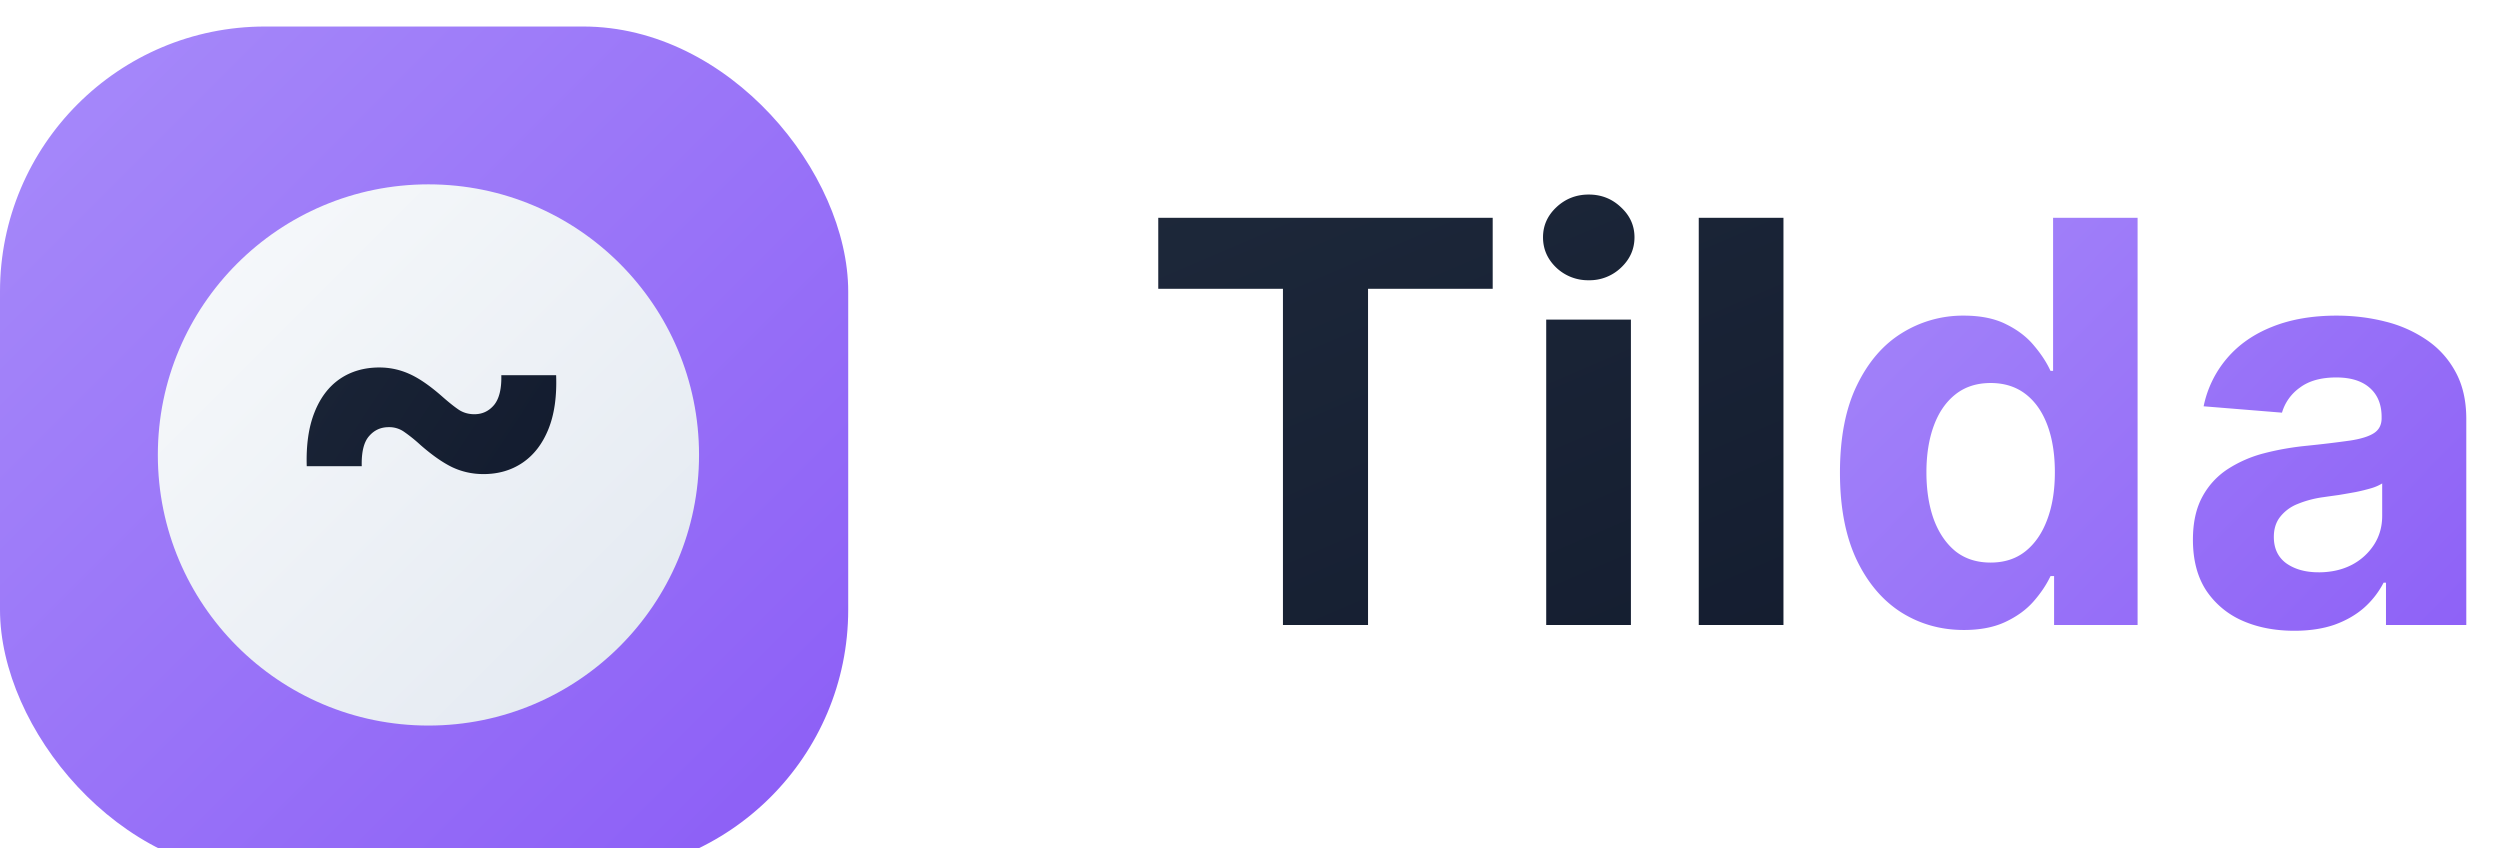 <svg xmlns="http://www.w3.org/2000/svg" width="112" height="38" fill="none" viewBox="0 0 112 38">
  <g filter="url(#a)">
    <rect width="38" height="38" fill="url(#b)" rx="11.875"/>
  </g>
  <g filter="url(#c)">
    <circle cx="19.194" cy="19.194" r="12.123" fill="url(#d)"/>
  </g>
  <path fill="url(#e)" d="M13.742 20.885c-.03-.95.086-1.753.347-2.41.261-.659.64-1.158 1.137-1.5.503-.341 1.093-.512 1.77-.512.473 0 .925.098 1.357.294.432.195.921.534 1.469 1.017.291.256.537.452.738.587.201.13.432.196.693.196.357 0 .65-.138.882-.414.23-.282.339-.726.324-1.334h2.456c.035.955-.08 1.76-.347 2.419-.266.657-.65 1.157-1.153 1.499-.502.341-1.087.512-1.755.512-.497 0-.964-.103-1.401-.309-.432-.21-.912-.547-1.439-1.01a6.846 6.846 0 0 0-.746-.595 1.156 1.156 0 0 0-.663-.188c-.356 0-.65.136-.881.407-.231.266-.34.713-.324 1.341h-2.464Z"/>
  <path fill="url(#f)" d="M51.89 12.938v-3.18h14.983v3.18h-5.585V28h-3.812V12.938H51.89ZM69.27 28V14.318h3.795V28H69.27Zm1.906-15.445a2.061 2.061 0 0 1-1.452-.562c-.398-.38-.597-.834-.597-1.362 0-.523.2-.971.597-1.345.404-.38.888-.57 1.452-.57s1.045.19 1.443.57c.404.374.606.822.606 1.345 0 .528-.202.982-.606 1.362a2.03 2.03 0 0 1-1.443.562Zm8.723-2.797V28h-3.795V9.758h3.795Z"/>
  <path fill="url(#g)" d="M87.979 28.223c-1.04 0-1.98-.267-2.824-.802-.837-.54-1.502-1.333-1.995-2.378-.487-1.051-.73-2.34-.73-3.866 0-1.568.252-2.871.757-3.91.505-1.046 1.176-1.826 2.013-2.343a5.158 5.158 0 0 1 2.77-.784c.766 0 1.404.13 1.915.392.517.255.932.576 1.247.962.32.38.564.754.73 1.122h.116V9.758h3.786V28h-3.741v-2.191h-.16c-.179.38-.43.757-.757 1.131-.321.368-.74.674-1.256.918-.511.243-1.135.365-1.871.365Zm1.203-3.02c.611 0 1.128-.166 1.55-.499.427-.338.754-.81.98-1.416.23-.606.346-1.315.346-2.129 0-.813-.112-1.52-.338-2.12-.226-.6-.552-1.063-.98-1.39-.427-.326-.947-.49-1.558-.49-.624 0-1.15.17-1.577.508-.428.339-.751.808-.971 1.408-.22.6-.33 1.294-.33 2.084 0 .796.11 1.5.33 2.111.226.606.55 1.08.97 1.425.428.339.954.508 1.578.508Zm13.603 3.055c-.873 0-1.651-.151-2.333-.454a3.755 3.755 0 0 1-1.622-1.363c-.391-.605-.587-1.36-.587-2.262 0-.76.139-1.399.418-1.915a3.39 3.39 0 0 1 1.14-1.247 5.535 5.535 0 0 1 1.639-.713c.618-.16 1.265-.273 1.942-.338a49.17 49.17 0 0 0 1.924-.232c.487-.077.84-.19 1.06-.339.22-.148.33-.368.33-.659v-.053c0-.564-.179-1-.535-1.31-.35-.308-.849-.463-1.496-.463-.683 0-1.227.152-1.63.455a2.091 2.091 0 0 0-.802 1.122l-3.51-.285a4.768 4.768 0 0 1 1.052-2.156c.522-.611 1.196-1.08 2.022-1.407.831-.333 1.793-.499 2.886-.499.76 0 1.487.09 2.182.267a5.7 5.7 0 0 1 1.861.829c.547.374.977.855 1.292 1.443.315.582.472 1.28.472 2.093V28h-3.598v-1.897h-.107a3.87 3.87 0 0 1-.882 1.131c-.368.32-.811.573-1.327.757-.517.178-1.114.267-1.791.267Zm1.087-2.618c.558 0 1.051-.11 1.479-.33a2.618 2.618 0 0 0 1.006-.909c.244-.38.365-.81.365-1.291v-1.452a2.016 2.016 0 0 1-.49.214 8.86 8.86 0 0 1-.685.169 42.41 42.41 0 0 1-.766.134 93.53 93.53 0 0 0-.695.098 4.69 4.69 0 0 0-1.167.311 1.862 1.862 0 0 0-.775.58c-.184.237-.276.534-.276.89 0 .517.187.912.561 1.185.38.267.861.4 1.443.4Z"/>
  <defs>
    <linearGradient id="b" x1="0" x2="38" y1="0" y2="38" gradientUnits="userSpaceOnUse">
      <stop stop-color="#A78BFA"/>
      <stop offset="0" stop-color="#A78BFA"/>
      <stop offset="1" stop-color="#8B5CF6"/>
    </linearGradient>
    <linearGradient id="d" x1="7.072" x2="31.317" y1="7.072" y2="31.317" gradientUnits="userSpaceOnUse">
      <stop stop-color="#F8FAFC"/>
      <stop offset="1" stop-color="#E2E8F0"/>
    </linearGradient>
    <linearGradient id="e" x1="12.613" x2="34.484" y1="4.406" y2="18.886" gradientUnits="userSpaceOnUse">
      <stop stop-color="#1E293B"/>
      <stop offset="1" stop-color="#0F172A"/>
    </linearGradient>
    <linearGradient id="f" x1="52.995" x2="72.844" y1="4.41" y2="50.727" gradientUnits="userSpaceOnUse">
      <stop stop-color="#1E293B"/>
      <stop offset="1" stop-color="#0F172A"/>
    </linearGradient>
    <linearGradient id="g" x1="81.5" x2="112" y1="4" y2="34" gradientUnits="userSpaceOnUse">
      <stop stop-color="#A78BFA"/>
      <stop offset="1" stop-color="#8B5CF6"/>
    </linearGradient>
    <filter id="a" width="38" height="39.188" x="0" y="0" color-interpolation-filters="sRGB" filterUnits="userSpaceOnUse">
      <feFlood flood-opacity="0" result="BackgroundImageFix"/>
      <feBlend in="SourceGraphic" in2="BackgroundImageFix" result="shape"/>
      <feColorMatrix in="SourceAlpha" result="hardAlpha" values="0 0 0 0 0 0 0 0 0 0 0 0 0 0 0 0 0 0 127 0"/>
      <feOffset dy="1.188"/>
      <feGaussianBlur stdDeviation="1.188"/>
      <feComposite in2="hardAlpha" k2="-1" k3="1" operator="arithmetic"/>
      <feColorMatrix values="0 0 0 0 0 0 0 0 0 0 0 0 0 0 0 0 0 0 0.05 0"/>
      <feBlend in2="shape" result="effect1_innerShadow_4_53"/>
    </filter>
    <filter id="c" width="27.808" height="27.808" x="5.29" y="5.884" color-interpolation-filters="sRGB" filterUnits="userSpaceOnUse">
      <feFlood flood-opacity="0" result="BackgroundImageFix"/>
      <feColorMatrix in="SourceAlpha" result="hardAlpha" values="0 0 0 0 0 0 0 0 0 0 0 0 0 0 0 0 0 0 127 0"/>
      <feMorphology in="SourceAlpha" radius=".594" result="effect1_dropShadow_4_53"/>
      <feOffset dy=".594"/>
      <feGaussianBlur stdDeviation=".594"/>
      <feComposite in2="hardAlpha" operator="out"/>
      <feColorMatrix values="0 0 0 0 0 0 0 0 0 0 0 0 0 0 0 0 0 0 0.1 0"/>
      <feBlend in2="BackgroundImageFix" result="effect1_dropShadow_4_53"/>
      <feColorMatrix in="SourceAlpha" result="hardAlpha" values="0 0 0 0 0 0 0 0 0 0 0 0 0 0 0 0 0 0 127 0"/>
      <feOffset dy=".594"/>
      <feGaussianBlur stdDeviation=".891"/>
      <feComposite in2="hardAlpha" operator="out"/>
      <feColorMatrix values="0 0 0 0 0 0 0 0 0 0 0 0 0 0 0 0 0 0 0.1 0"/>
      <feBlend in2="effect1_dropShadow_4_53" result="effect2_dropShadow_4_53"/>
      <feBlend in="SourceGraphic" in2="effect2_dropShadow_4_53" result="shape"/>
    </filter>
  </defs>
</svg>
